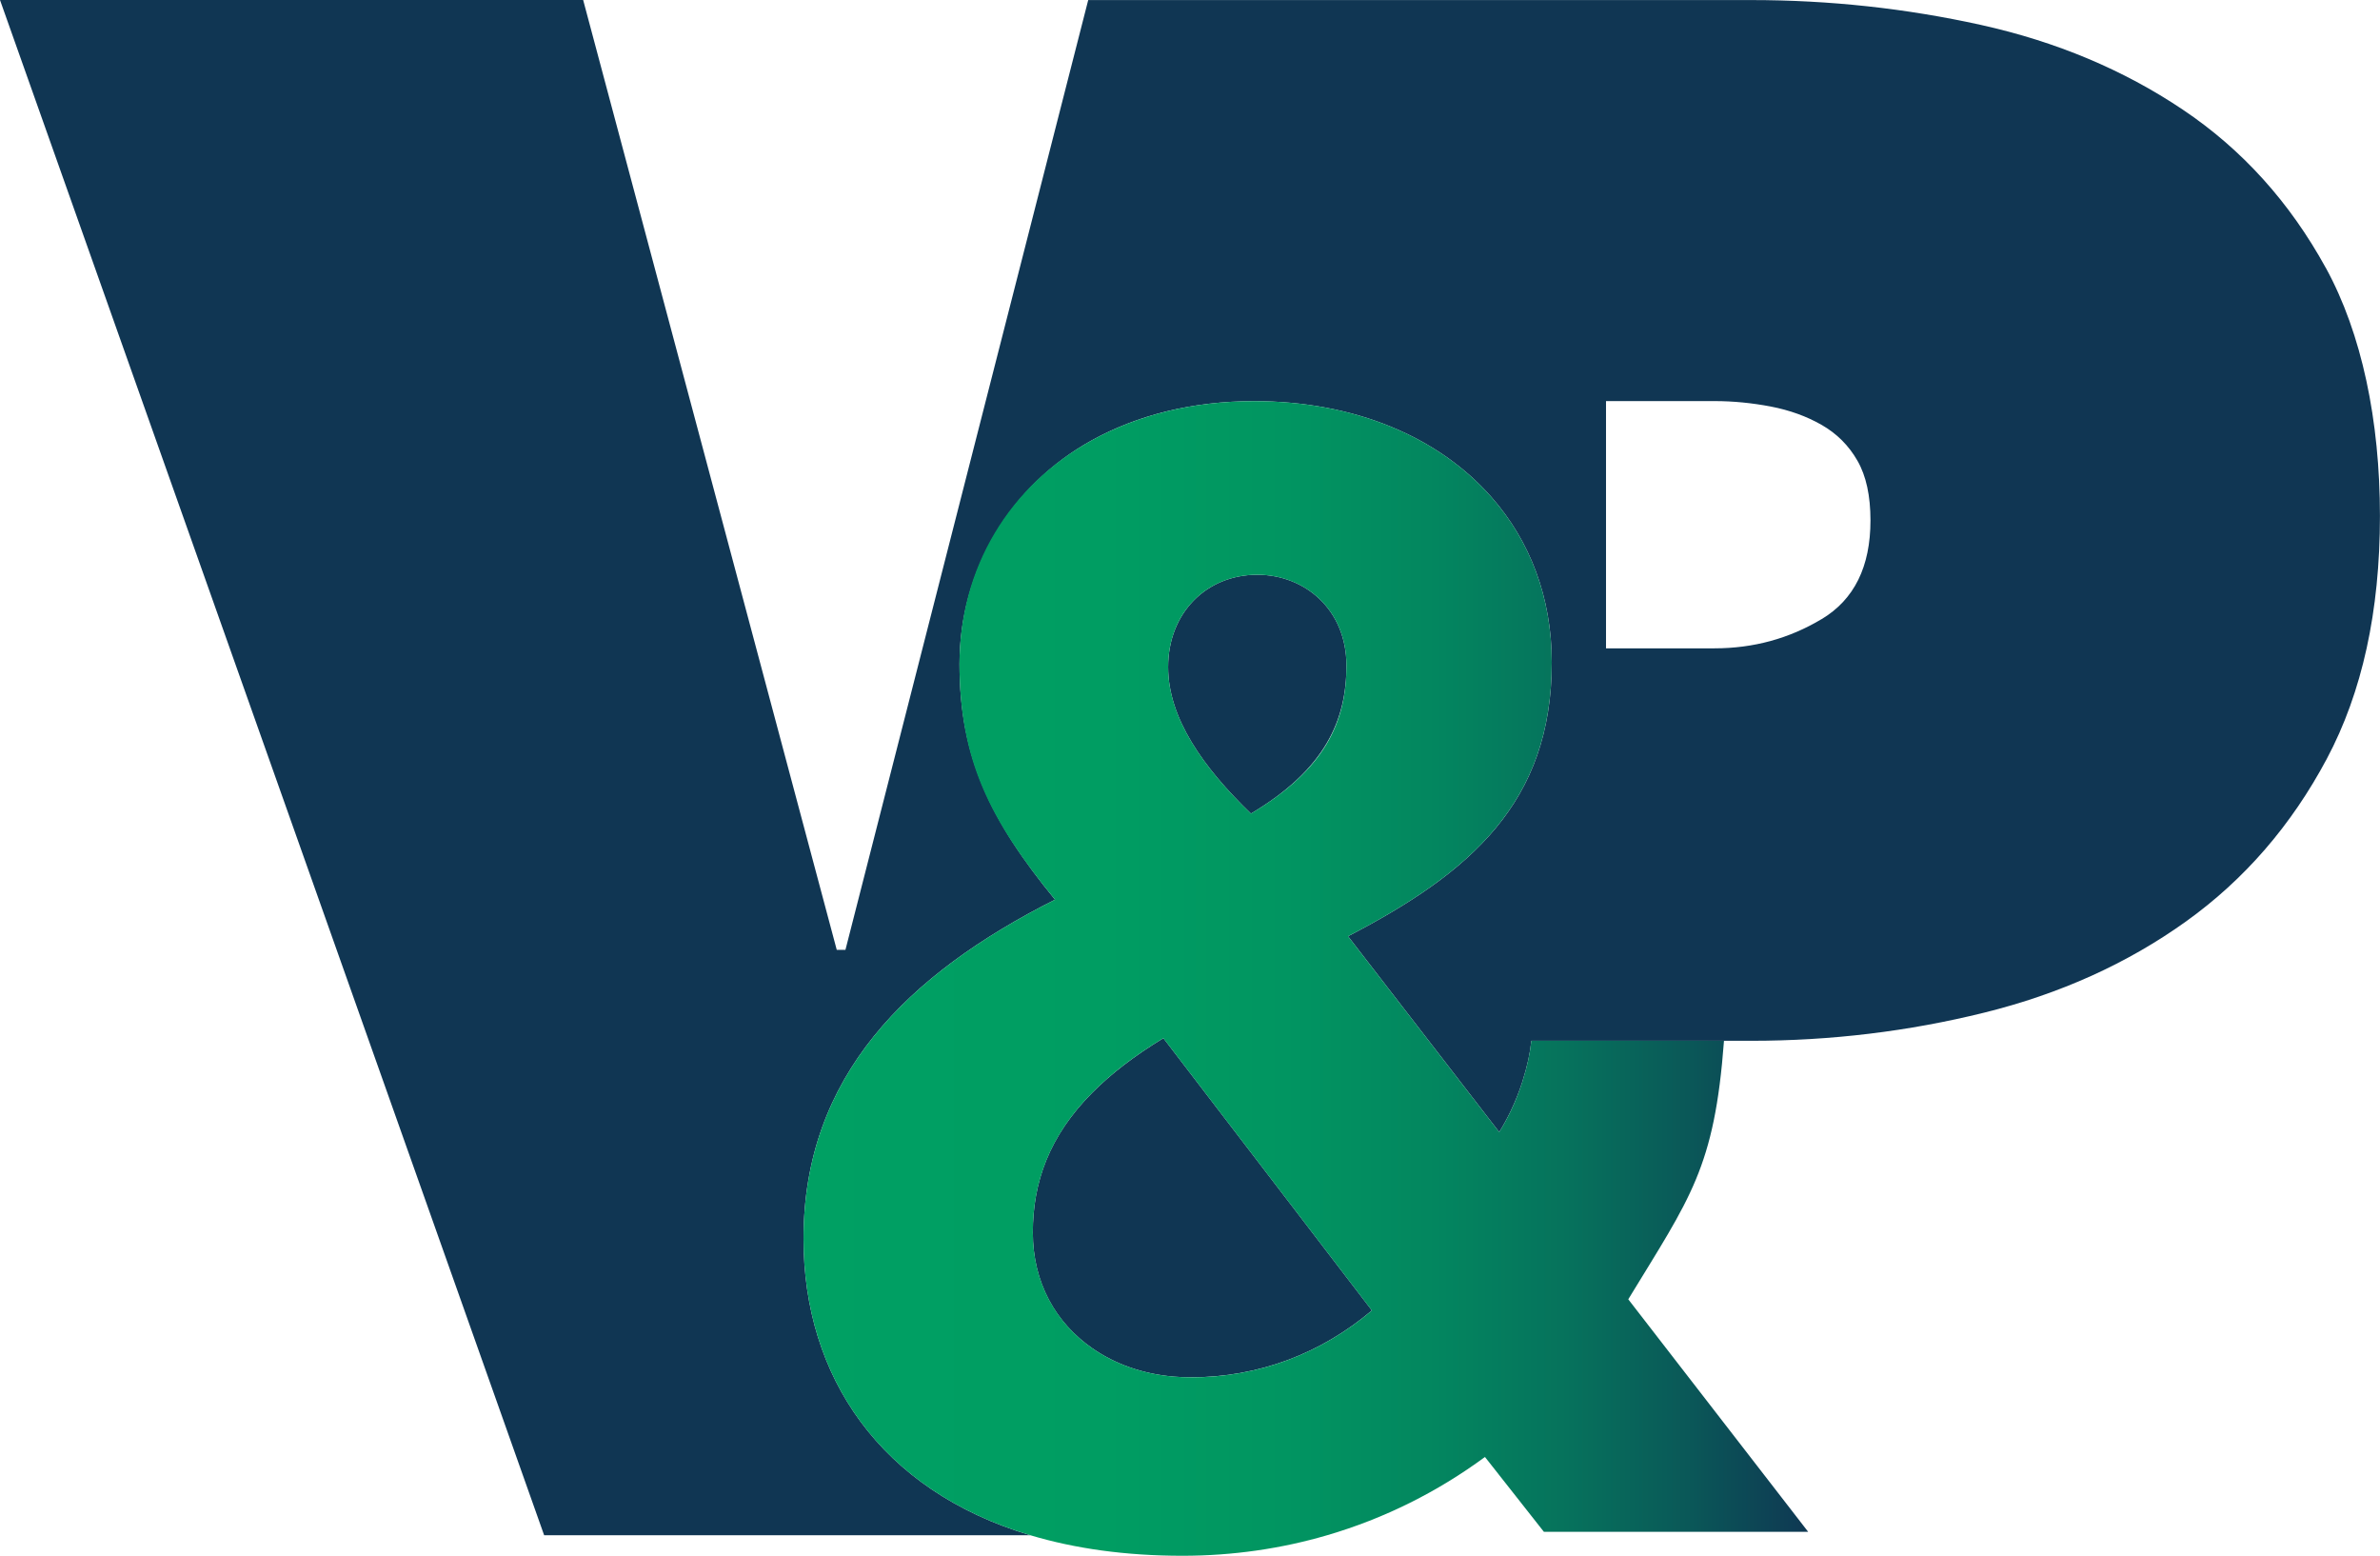 <?xml version="1.0" encoding="UTF-8"?>
<svg id="Livello_1" xmlns="http://www.w3.org/2000/svg" xmlns:xlink="http://www.w3.org/1999/xlink" viewBox="0 0 394 257.48">
  <defs>
    <style>
      .cls-1 {
        fill: #103653;
      }

      .cls-2 {
        fill: url(#Sfumatura_senza_nome_12);
      }
    </style>
    <linearGradient id="Sfumatura_senza_nome_12" data-name="Sfumatura senza nome 12" x1="109.53" y1="161.93" x2="-56.78" y2="161.93" gradientTransform="translate(189.8)" gradientUnits="userSpaceOnUse">
      <stop offset="0" stop-color="#103653"/>
      <stop offset="0" stop-color="#0f3853"/>
      <stop offset=".12" stop-color="#0a5858"/>
      <stop offset=".24" stop-color="#06725c"/>
      <stop offset=".37" stop-color="#03865f"/>
      <stop offset=".52" stop-color="#019561"/>
      <stop offset=".7" stop-color="#009d62"/>
      <stop offset="1" stop-color="#00a063"/>
    </linearGradient>
  </defs>
  <g>
    <path class="cls-1" d="M192.59,171.82c-4.82,2.93-8.7,5.93-11.76,9.01-7.14,7.18-9.85,14.83-9.85,23.14s3.79,14.97,9.85,19.17c3.75,2.61,8.36,4.26,13.49,4.69.9.07,1.82.12,2.75.12,11.34,0,21.61-3.95,30.04-11.07l-19.59-25.58-14.93-19.49Z"/>
    <path class="cls-1" d="M222.9,110.14c0-9.22-6.85-15.02-14.76-15.02-8.43,0-14.76,6.33-14.76,15.28,0,8.44,5.79,16.61,13.71,24.25,12.39-7.38,15.81-15.55,15.81-24.51Z"/>
    <path class="cls-1" d="M385.02,44.32c-5.98-10.88-13.88-19.62-23.69-26.19-9.81-6.58-20.93-11.24-33.37-14-12.45-2.75-25.12-4.12-38.05-4.12h-109.76l-40.19,157.19h-1.44L96.54,0H0l90.08,254.08h80.48c-24.82-7.42-37.54-26.28-37.54-49.06,0-26.89,17.13-43.75,41.64-56.13-10.81-13.18-15.82-23.72-15.82-39.01s8.21-29.48,21.98-37.05c7.45-4.1,16.51-6.44,26.79-6.44,16.56,0,30.54,5.89,39.32,15.91,6.32,7.2,9.96,16.52,9.96,27.32,0,23.19-13.44,34.79-33.73,45.33l25.03,32.41c1.27-2.05,2.7-4.83,3.81-8.27.87-2.74,1.29-4.77,1.51-6.84h36.4c13.16,0,26.02-1.55,38.58-4.66,12.56-3.11,23.69-8.14,33.38-15.08,9.69-6.94,17.45-15.91,23.32-26.92,5.86-11,8.8-24.4,8.8-40.19s-3-30.2-8.97-41.09ZM301.58,102.45c-5.38,3.23-11.3,4.85-17.76,4.85h-17.95v-40.92h17.95c3.11,0,6.22.31,9.32.9,3.11.6,5.93,1.61,8.44,3.05,2.51,1.44,4.48,3.41,5.92,5.93,1.44,2.51,2.15,5.8,2.15,9.87,0,7.66-2.69,13.1-8.07,16.33Z"/>
  </g>
  <path class="cls-2" d="M269.55,215.04c10.28-16.87,14.27-21.7,15.85-42.79h-31.89c-.23,2.06-.64,4.1-1.51,6.84-1.1,3.44-2.54,6.22-3.81,8.27l-25.03-32.41c20.29-10.54,33.73-22.15,33.73-45.33,0-10.8-3.64-20.13-9.96-27.32-8.78-10.02-22.76-15.91-39.32-15.91-10.28,0-19.34,2.35-26.79,6.44-13.76,7.56-21.98,21.14-21.98,37.05s5.01,25.83,15.82,39.01c-24.52,12.39-41.64,29.25-41.64,56.13,0,22.78,12.71,41.64,37.54,49.06,7.35,2.2,15.74,3.4,25.19,3.4,8.38,0,16.41-1.19,23.96-3.4,9.54-2.79,18.32-7.21,26.12-12.95l9.76,12.39h43.75l-29.78-38.48ZM208.14,95.12c7.9,0,14.76,5.8,14.76,15.02s-3.42,17.13-15.81,24.51c-7.91-7.64-13.71-15.81-13.71-24.25,0-8.96,6.33-15.28,14.76-15.28ZM197.07,227.95c-.93,0-1.85-.04-2.75-.12-5.13-.43-9.74-2.08-13.49-4.69-6.06-4.21-9.85-10.94-9.85-19.17s2.71-15.96,9.85-23.14c3.06-3.09,6.94-6.09,11.76-9.01l14.93,19.49,19.59,25.58c-8.43,7.12-18.71,11.07-30.04,11.07Z"/>
</svg>